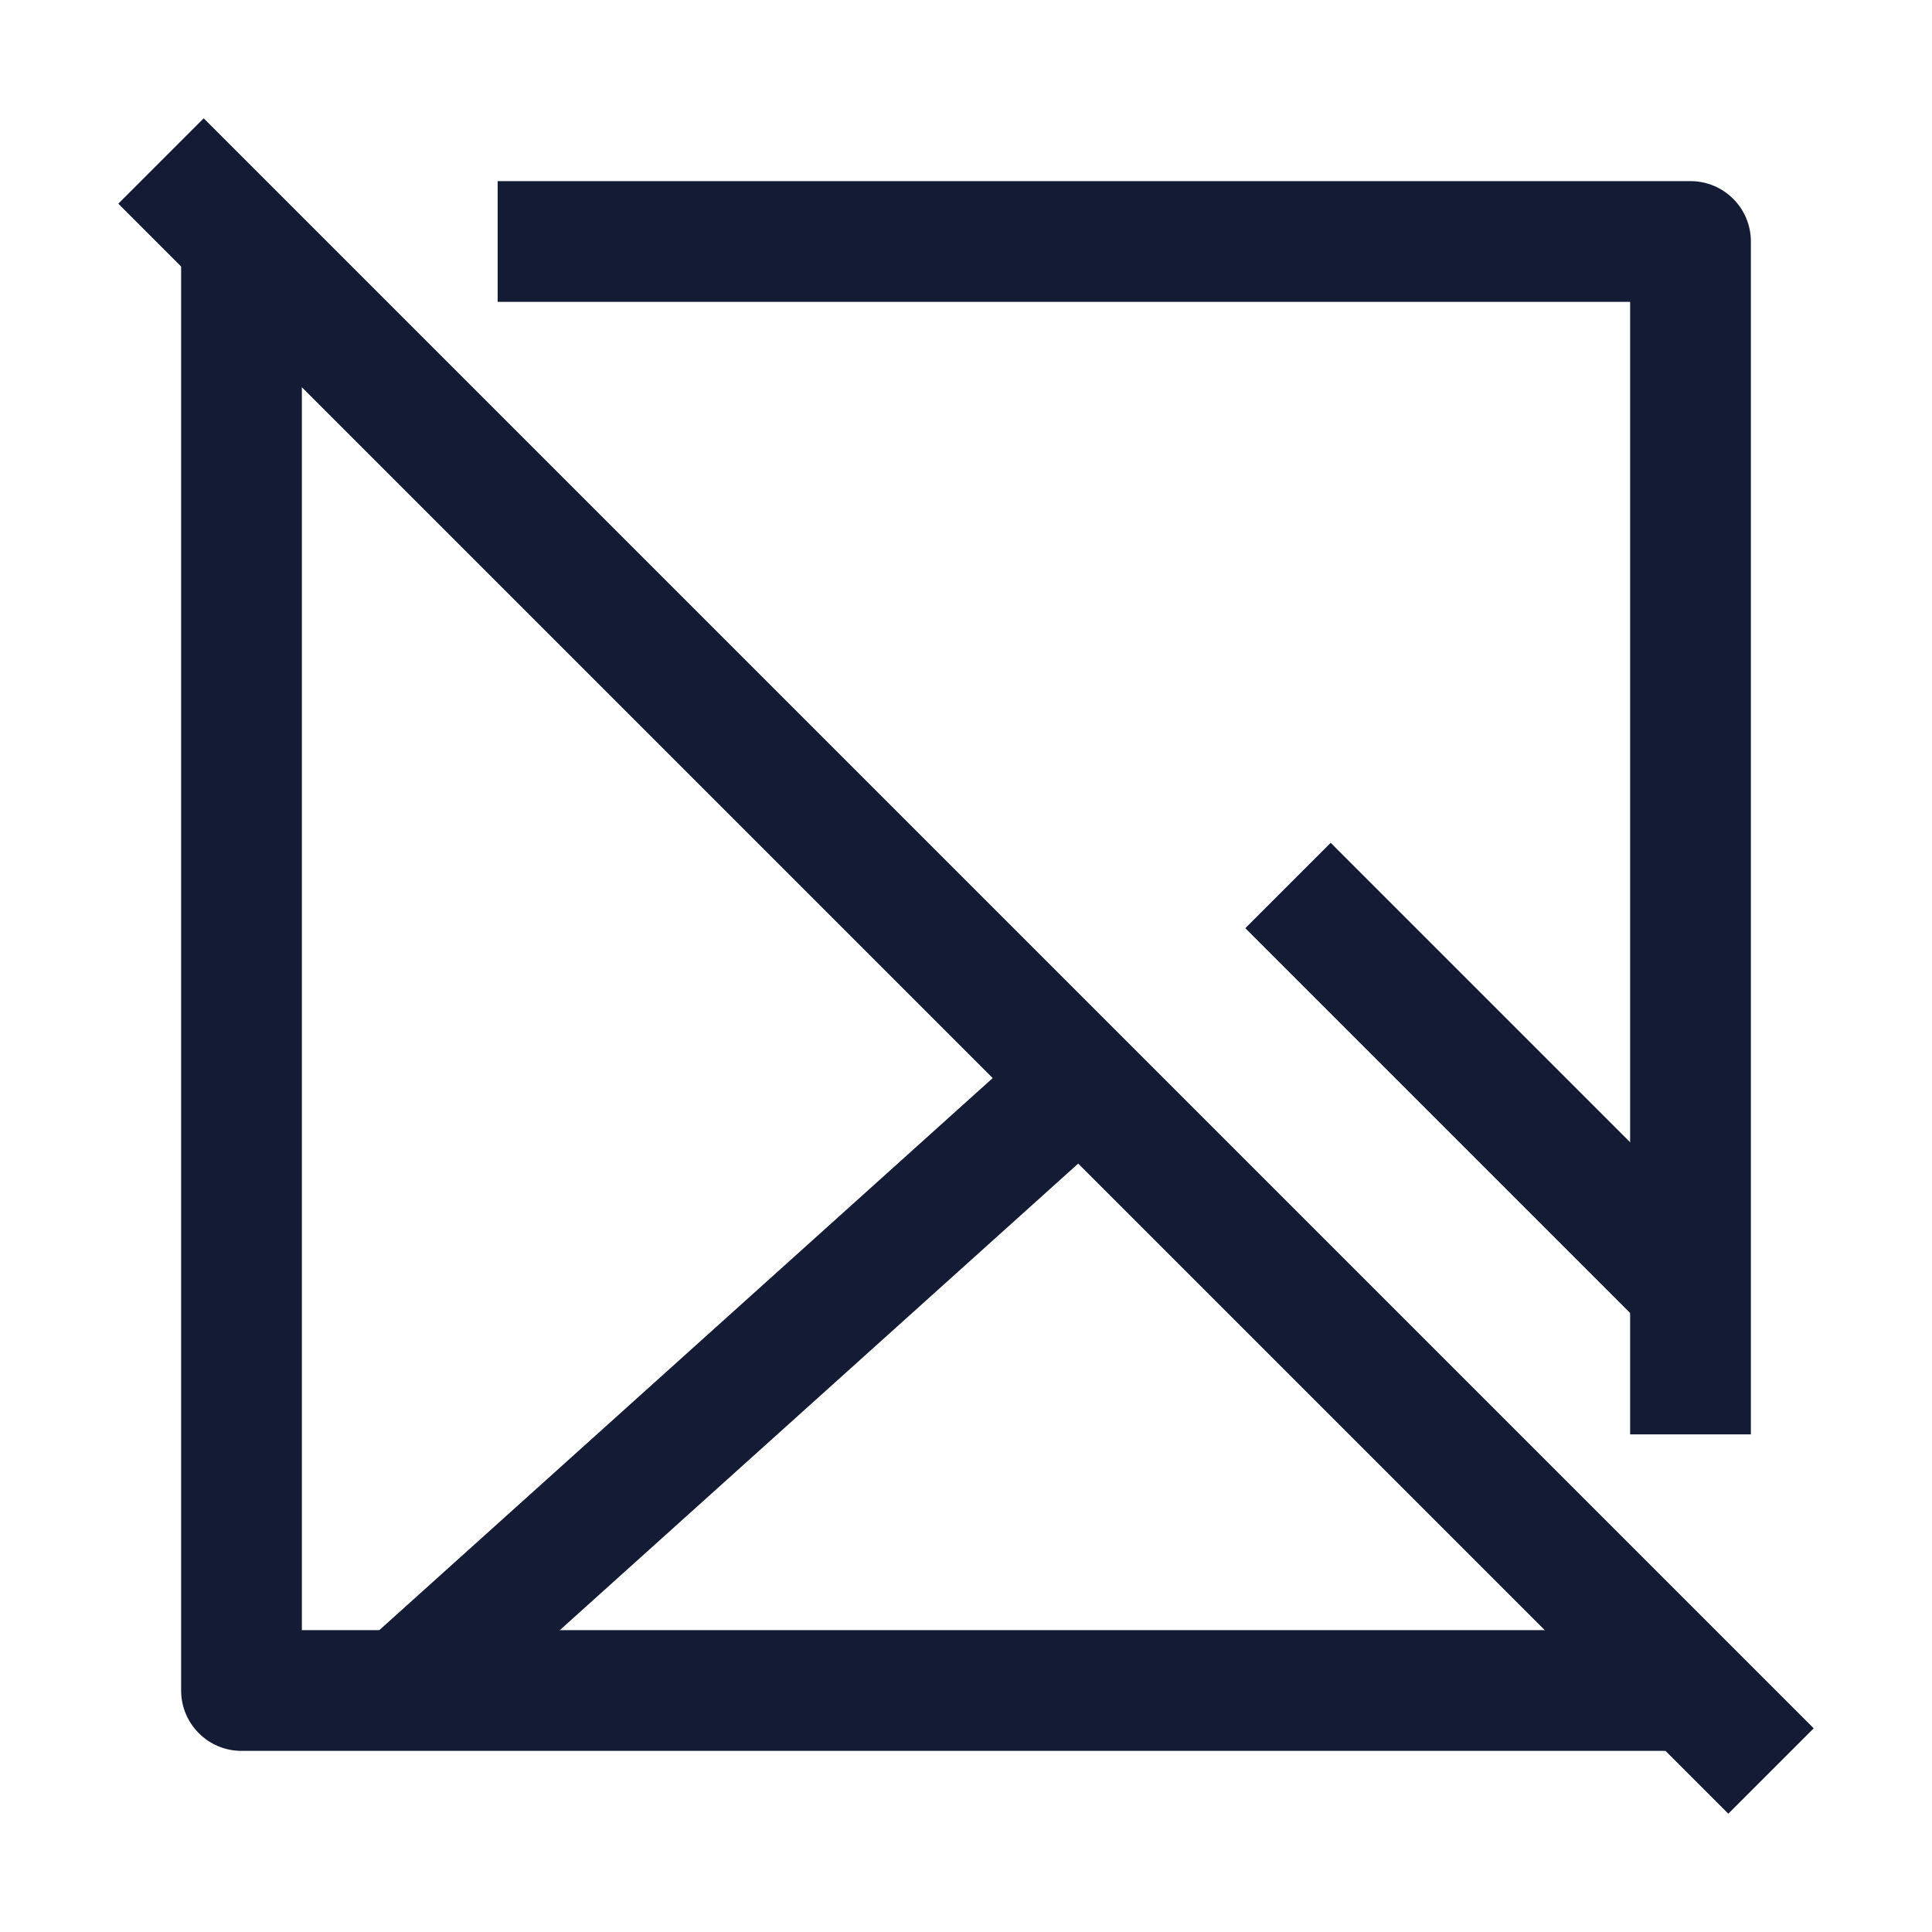 <svg width="24" height="24" viewBox="0 0 24 24" fill="none" xmlns="http://www.w3.org/2000/svg">
<path d="M5 21L13.421 13.421M21 16L16 11" stroke="#141B34" stroke-width="1.5"/>
<path d="M2 2L22 22" stroke="#141B34" stroke-width="1.5" stroke-linejoin="round"/>
<path d="M21 3H21.75C21.75 2.586 21.414 2.25 21 2.25V3ZM3 21H2.25C2.25 21.414 2.586 21.75 3 21.75V21ZM2.25 3V21H3.75V3H2.25ZM21 20.25H3V21.75H21V20.25ZM6.182 3.75H21V2.25H6.182V3.75ZM20.25 3V17.818H21.75V3H20.25Z" fill="#141B34"/>
</svg>
